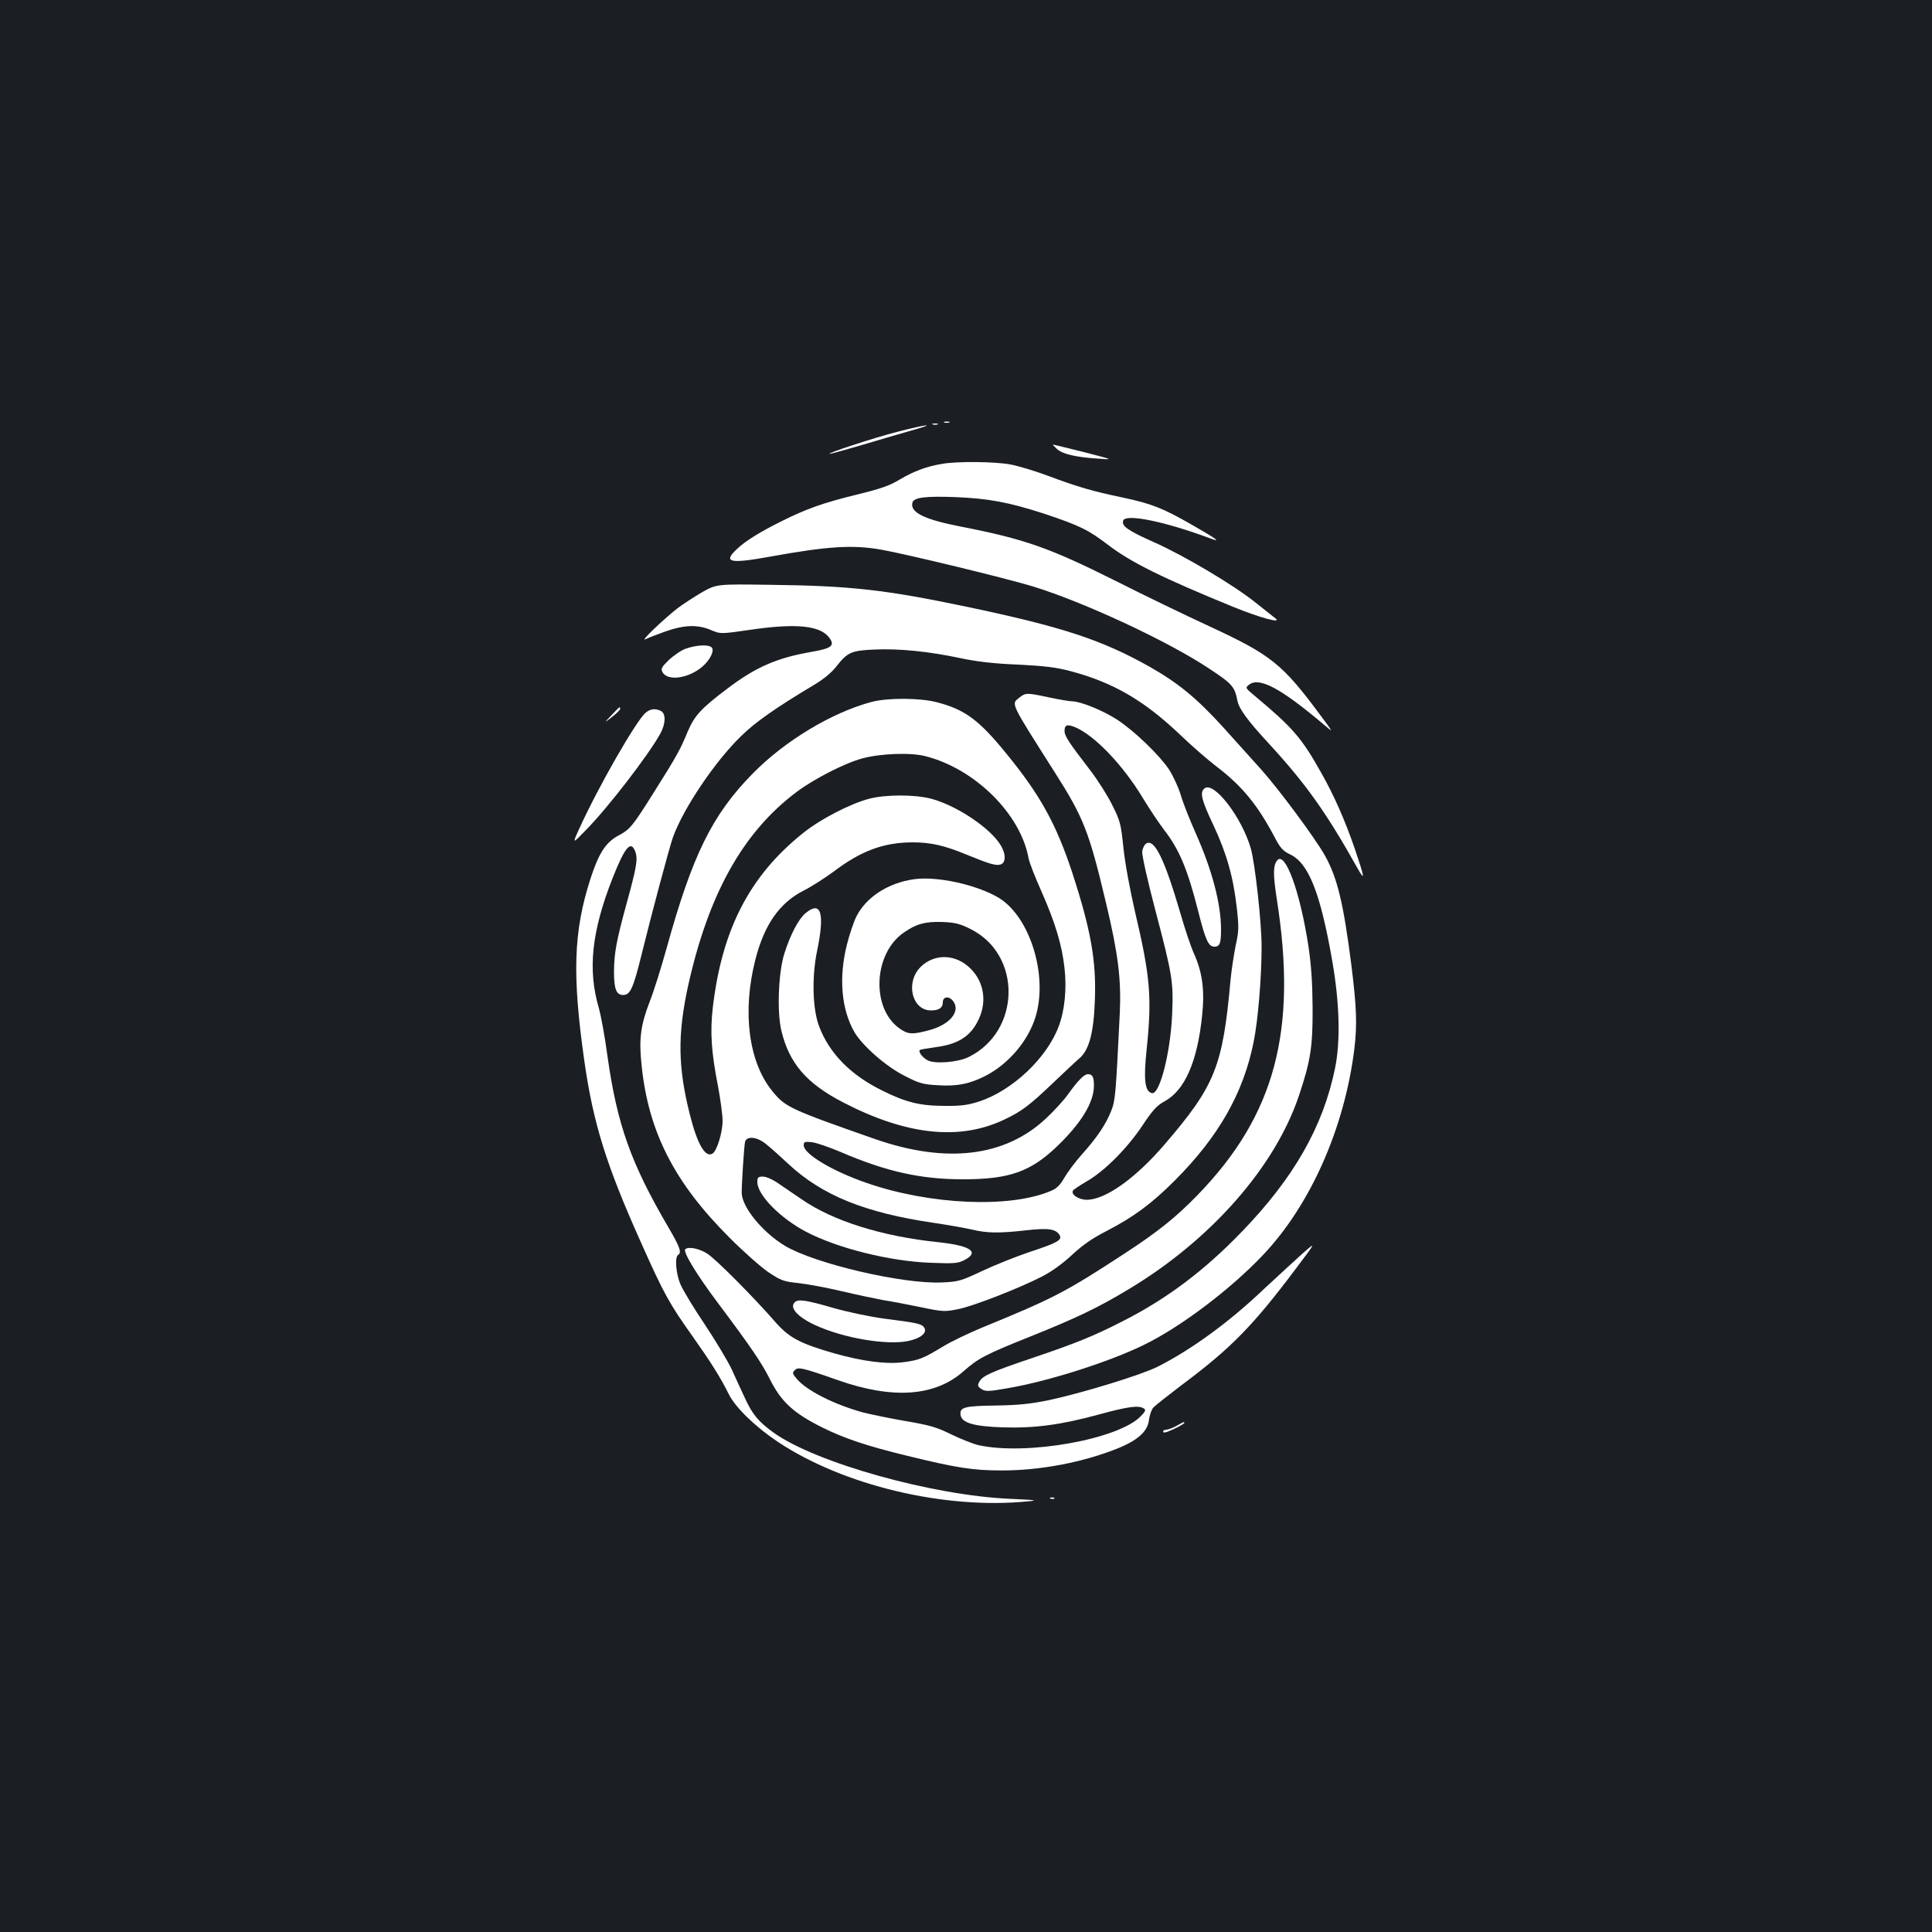 <?xml version="1.0" standalone="no"?>
<!DOCTYPE svg PUBLIC "-//W3C//DTD SVG 20010904//EN"
 "http://www.w3.org/TR/2001/REC-SVG-20010904/DTD/svg10.dtd">
<svg version="1.0" xmlns="http://www.w3.org/2000/svg"
 width="1000pt" height="1000pt" viewBox="0 0 1000 1000"
 preserveAspectRatio="xMidYMid meet">
<rect width="100%" height="100%" fill="#1b1f23"/>
<g transform="translate(0,1000) scale(0.1,-0.1)"
fill="#ffffff" stroke="none">
<path d="M4888 7813 c6 -2 18 -2 25 0 6 3 1 5 -13 5 -14 0 -19 -2 -12 -5z"/>
<path d="M4828 7803 c6 -2 18 -2 25 0 6 3 1 5 -13 5 -14 0 -19 -2 -12 -5z"/>
<path d="M4645 7765 c-122 -31 -371 -113 -351 -114 5 -1 79 20 165 45 86 26
201 59 256 75 141 39 87 35 -70 -6z"/>
<path d="M5472 7675 c31 -26 94 -41 213 -49 80 -6 80 -6 -75 34 -85 21 -157
39 -160 39 -3 0 7 -10 22 -24z"/>
<path d="M4876 7599 c-80 -13 -146 -38 -219 -81 -53 -32 -99 -48 -222 -78
-175 -43 -260 -73 -390 -138 -111 -55 -190 -104 -232 -145 -72 -68 -36 -76
174 -38 297 54 427 62 574 36 126 -22 647 -148 784 -190 262 -80 697 -282 911
-424 123 -81 134 -94 149 -168 8 -42 53 -103 161 -220 194 -211 298 -357 461
-648 40 -71 36 -47 -14 100 -52 151 -108 278 -175 396 -102 182 -148 234 -348
401 -44 37 -45 38 -25 54 53 41 163 -17 389 -208 48 -41 48 -41 -13 41 -204
276 -259 320 -585 471 -121 56 -339 161 -485 235 -340 170 -467 215 -801 280
-184 36 -258 72 -248 121 5 29 63 37 223 31 173 -7 278 -27 463 -87 179 -60
225 -82 327 -160 119 -91 281 -171 650 -322 135 -55 253 -87 217 -59 -11 9
-57 45 -102 81 -114 92 -374 246 -528 314 -135 60 -169 84 -158 112 14 36 215
-5 451 -93 59 -22 33 -3 -96 71 -152 87 -209 109 -359 141 -153 32 -230 54
-385 112 -66 25 -154 51 -195 59 -82 15 -276 17 -354 3z"/>
<path d="M3633 6934 c-41 -24 -98 -61 -127 -83 -74 -58 -195 -174 -166 -160
14 7 61 25 105 41 97 34 167 36 235 7 49 -21 49 -21 202 1 245 36 370 22 414
-46 25 -37 5 -51 -101 -69 -176 -31 -285 -79 -430 -189 -139 -105 -170 -140
-206 -224 -38 -92 -54 -122 -177 -317 -110 -175 -121 -188 -185 -222 -63 -35
-99 -92 -141 -222 -88 -274 -95 -496 -31 -946 46 -321 114 -537 290 -930 122
-274 149 -322 272 -495 92 -130 143 -211 184 -294 34 -70 137 -170 255 -249
340 -226 864 -351 1294 -308 56 5 43 7 -90 13 -402 17 -1006 186 -1225 342
-80 58 -110 94 -150 181 -18 39 -49 105 -68 148 -20 42 -82 146 -138 230 -56
83 -112 176 -125 205 -25 54 -33 145 -14 157 19 12 10 39 -49 140 -196 334
-267 535 -317 890 -13 99 -34 210 -44 246 -59 199 -38 397 70 672 65 165 96
201 119 137 13 -38 6 -79 -48 -275 -50 -183 -62 -246 -63 -344 0 -90 12 -121
47 -121 37 0 52 32 96 210 50 204 143 552 162 606 53 148 218 394 354 525 73
72 181 147 373 262 54 32 94 65 121 100 56 71 76 80 196 85 125 6 284 -10 446
-45 87 -18 172 -28 297 -33 138 -7 196 -14 272 -34 218 -58 377 -150 562 -325
62 -60 149 -135 192 -168 134 -102 214 -200 304 -371 27 -52 42 -67 77 -84 96
-45 157 -199 218 -548 39 -221 44 -419 15 -560 -62 -302 -213 -567 -484 -847
-193 -200 -387 -346 -614 -461 -150 -77 -244 -115 -472 -192 -210 -71 -255
-91 -271 -122 -10 -18 -8 -24 7 -35 23 -17 40 -16 142 2 213 37 520 135 701
223 190 92 450 288 620 468 244 258 420 655 471 1064 15 128 12 214 -15 432
-41 322 -73 456 -138 571 -50 89 -239 344 -330 445 -45 50 -134 149 -197 219
-135 148 -230 227 -378 311 -250 141 -455 208 -956 313 -417 87 -594 107
-1009 112 -278 4 -278 4 -354 -39z"/>
<path d="M3551 6643 c-24 -8 -63 -35 -88 -58 -39 -38 -43 -46 -34 -64 24 -44
118 -36 192 17 43 31 75 82 66 106 -8 21 -75 20 -136 -1z"/>
<path d="M5276 6389 c-43 -34 -50 -19 185 -389 147 -231 176 -303 264 -675 63
-263 79 -395 71 -570 -21 -427 -23 -449 -44 -504 -27 -69 -73 -138 -152 -226
-34 -38 -75 -93 -91 -121 -21 -37 -40 -56 -67 -67 -211 -92 -627 -74 -956 40
-177 61 -326 150 -326 195 0 18 5 20 43 16 23 -3 90 -26 149 -51 235 -101 413
-141 633 -141 239 0 350 39 489 173 122 118 186 223 188 307 1 49 -7 64 -31
64 -20 0 -51 -32 -105 -107 -20 -28 -71 -84 -113 -123 -212 -198 -515 -234
-883 -106 -443 155 -466 166 -533 249 -123 151 -156 412 -87 681 46 180 125
293 249 356 42 21 111 66 155 98 142 108 260 152 411 152 91 0 163 -16 274
-62 125 -51 154 -59 178 -53 30 7 31 54 2 101 -55 90 -230 206 -360 240 -84
22 -234 22 -319 0 -100 -26 -256 -107 -346 -180 -276 -222 -418 -499 -465
-905 -14 -124 -7 -229 27 -401 13 -69 24 -151 24 -182 0 -59 -29 -155 -52
-169 -37 -23 -79 48 -118 205 -61 242 -63 410 -10 656 105 479 284 801 562
1010 90 68 252 151 343 175 95 25 248 31 325 11 256 -65 493 -299 534 -529 4
-21 34 -99 67 -172 71 -161 106 -277 119 -397 12 -106 1 -218 -30 -300 -61
-164 -239 -332 -411 -389 -60 -19 -94 -24 -179 -23 -127 0 -201 18 -325 80
-162 80 -272 191 -325 331 -34 87 -39 255 -11 390 41 197 21 263 -59 197 -37
-31 -79 -111 -110 -209 -31 -96 -39 -301 -16 -398 40 -170 130 -275 322 -374
327 -169 601 -198 832 -88 91 43 129 72 257 194 56 53 115 109 133 124 50 44
73 133 79 299 8 205 -21 366 -117 661 -84 254 -166 402 -340 615 -143 176
-215 229 -360 267 -87 23 -254 24 -338 2 -205 -54 -451 -202 -617 -372 -209
-213 -311 -420 -445 -904 -28 -101 -67 -225 -87 -275 -47 -122 -57 -194 -42
-331 35 -343 170 -607 454 -890 71 -72 162 -152 201 -179 66 -44 79 -49 155
-57 46 -5 149 -24 229 -43 80 -19 177 -39 215 -46 39 -6 124 -22 191 -36 116
-24 124 -24 194 -10 82 17 315 108 434 169 50 26 107 67 155 112 54 50 105 86
176 122 143 74 235 142 355 262 227 227 356 453 409 719 22 108 41 331 41 492
0 125 -34 432 -56 509 -47 162 -192 350 -240 310 -25 -21 -15 -60 47 -191 68
-145 103 -268 121 -430 11 -98 10 -119 -6 -191 -9 -45 -22 -127 -27 -182 -40
-445 -80 -544 -338 -845 -152 -178 -309 -290 -406 -290 -42 0 -84 28 -71 48 3
5 36 27 72 48 93 54 208 170 287 288 53 80 75 104 114 125 105 57 170 204 195
443 14 132 2 224 -42 322 -17 38 -48 131 -70 208 -82 280 -134 388 -177 362
-10 -6 -19 -25 -21 -42 -2 -17 28 -152 67 -299 90 -342 95 -375 88 -542 -8
-196 -64 -417 -104 -409 -37 7 -45 68 -28 226 28 270 19 377 -60 712 -26 113
-52 252 -60 330 -13 127 -17 141 -59 225 -25 50 -76 130 -113 178 -111 144
-133 178 -133 203 0 32 13 37 55 20 101 -43 246 -194 350 -366 35 -58 85 -132
110 -165 78 -100 121 -202 176 -418 38 -152 54 -187 84 -187 29 0 35 17 35 90
0 131 -46 306 -130 495 -32 72 -68 162 -79 202 -12 39 -39 97 -60 130 -51 76
-178 198 -267 257 -72 47 -188 95 -234 96 -14 0 -67 9 -119 20 -117 25 -122
25 -155 -1z m-1317 -2306 c20 -15 75 -64 122 -108 174 -162 396 -252 749 -304
75 -11 165 -27 200 -35 79 -19 140 -20 282 -4 114 13 152 7 172 -24 16 -26 -9
-40 -154 -88 -69 -23 -179 -67 -245 -98 -113 -53 -124 -56 -210 -60 -203 -9
-656 97 -811 189 -117 70 -224 201 -225 275 0 48 12 237 17 262 6 32 57 30
103 -5z"/>
<path d="M3920 3882 c0 -67 117 -186 251 -257 164 -86 433 -153 644 -161 122
-5 144 -3 175 13 82 42 36 75 -130 93 -293 30 -548 110 -710 222 -36 24 -89
61 -119 81 -31 22 -65 37 -82 37 -25 0 -29 -4 -29 -28z"/>
<path d="M3165 6298 c-40 -42 -40 -42 3 -9 23 18 42 37 42 42 0 14 -3 12 -45
-33z"/>
<path d="M3343 6312 c-47 -37 -246 -383 -346 -604 -35 -77 -35 -77 34 -6 116
117 330 396 388 503 27 51 28 101 2 115 -28 14 -53 12 -78 -8z"/>
<path d="M6611 5547 c-22 -27 -22 -73 -2 -203 107 -679 -10 -1116 -408 -1527
-113 -117 -208 -193 -386 -309 -302 -197 -362 -228 -728 -378 -70 -29 -163
-73 -205 -99 -103 -62 -122 -70 -200 -81 -90 -13 -216 3 -367 46 -177 51 -233
81 -307 167 -113 129 -302 319 -347 348 -41 27 -99 38 -114 23 -13 -13 57
-129 171 -281 168 -224 225 -308 266 -390 59 -118 121 -176 271 -251 114 -57
234 -97 440 -147 257 -63 342 -76 490 -76 198 0 412 40 595 112 108 43 160 89
167 149 3 25 13 53 22 64 9 10 75 62 146 116 256 191 369 306 592 603 107 142
107 142 33 77 -40 -36 -129 -118 -198 -182 -178 -170 -377 -315 -550 -402 -86
-43 -386 -135 -562 -173 -99 -20 -157 -26 -277 -28 -162 -2 -187 -9 -181 -49
6 -41 69 -59 218 -64 167 -5 302 13 503 68 147 40 200 47 227 30 12 -7 10 -14
-15 -40 -115 -120 -593 -205 -841 -150 -26 6 -89 31 -139 55 -77 38 -111 48
-240 70 -82 14 -182 35 -221 45 -150 42 -289 113 -339 172 -24 28 -25 33 -11
46 17 18 39 13 224 -52 285 -100 502 -84 650 47 74 66 114 87 347 180 234 94
348 148 507 244 427 256 759 635 882 1004 60 180 71 252 70 454 -1 130 -7 219
-22 320 -43 280 -120 491 -161 442z"/>
<path d="M4730 5449 c-133 -19 -246 -92 -297 -192 -14 -28 -36 -93 -49 -145
-44 -172 -29 -338 39 -455 42 -71 164 -178 260 -226 74 -38 94 -44 169 -48
101 -7 169 7 252 50 118 62 218 180 256 304 66 215 -30 522 -194 618 -115 67
-318 111 -436 94z m292 -257 c269 -132 263 -531 -10 -664 -56 -27 -174 -36
-211 -16 -26 14 -49 44 -40 53 3 3 40 9 82 15 117 15 183 57 223 145 43 91 27
193 -42 261 -76 77 -187 80 -259 9 -80 -80 -45 -225 54 -225 41 0 61 14 61 42
0 30 31 34 52 8 42 -52 -12 -121 -118 -151 -92 -25 -114 -24 -160 9 -146 106
-133 387 24 495 65 45 108 57 197 55 68 -3 91 -8 147 -36z"/>
<path d="M4113 3259 c-28 -28 17 -77 107 -118 145 -67 369 -105 481 -82 65 14
99 42 83 69 -13 20 -35 25 -209 47 -73 10 -189 34 -265 56 -142 41 -179 46
-197 28z"/>
<path d="M6090 2620 c-19 -11 -43 -19 -52 -20 -10 0 -18 -4 -18 -10 0 -6 9 -6
25 0 36 14 85 40 85 45 0 7 -1 7 -40 -15z"/>
<path d="M5438 2243 c7 -3 16 -2 19 1 4 3 -2 6 -13 5 -11 0 -14 -3 -6 -6z"/>
</g>
</svg>
